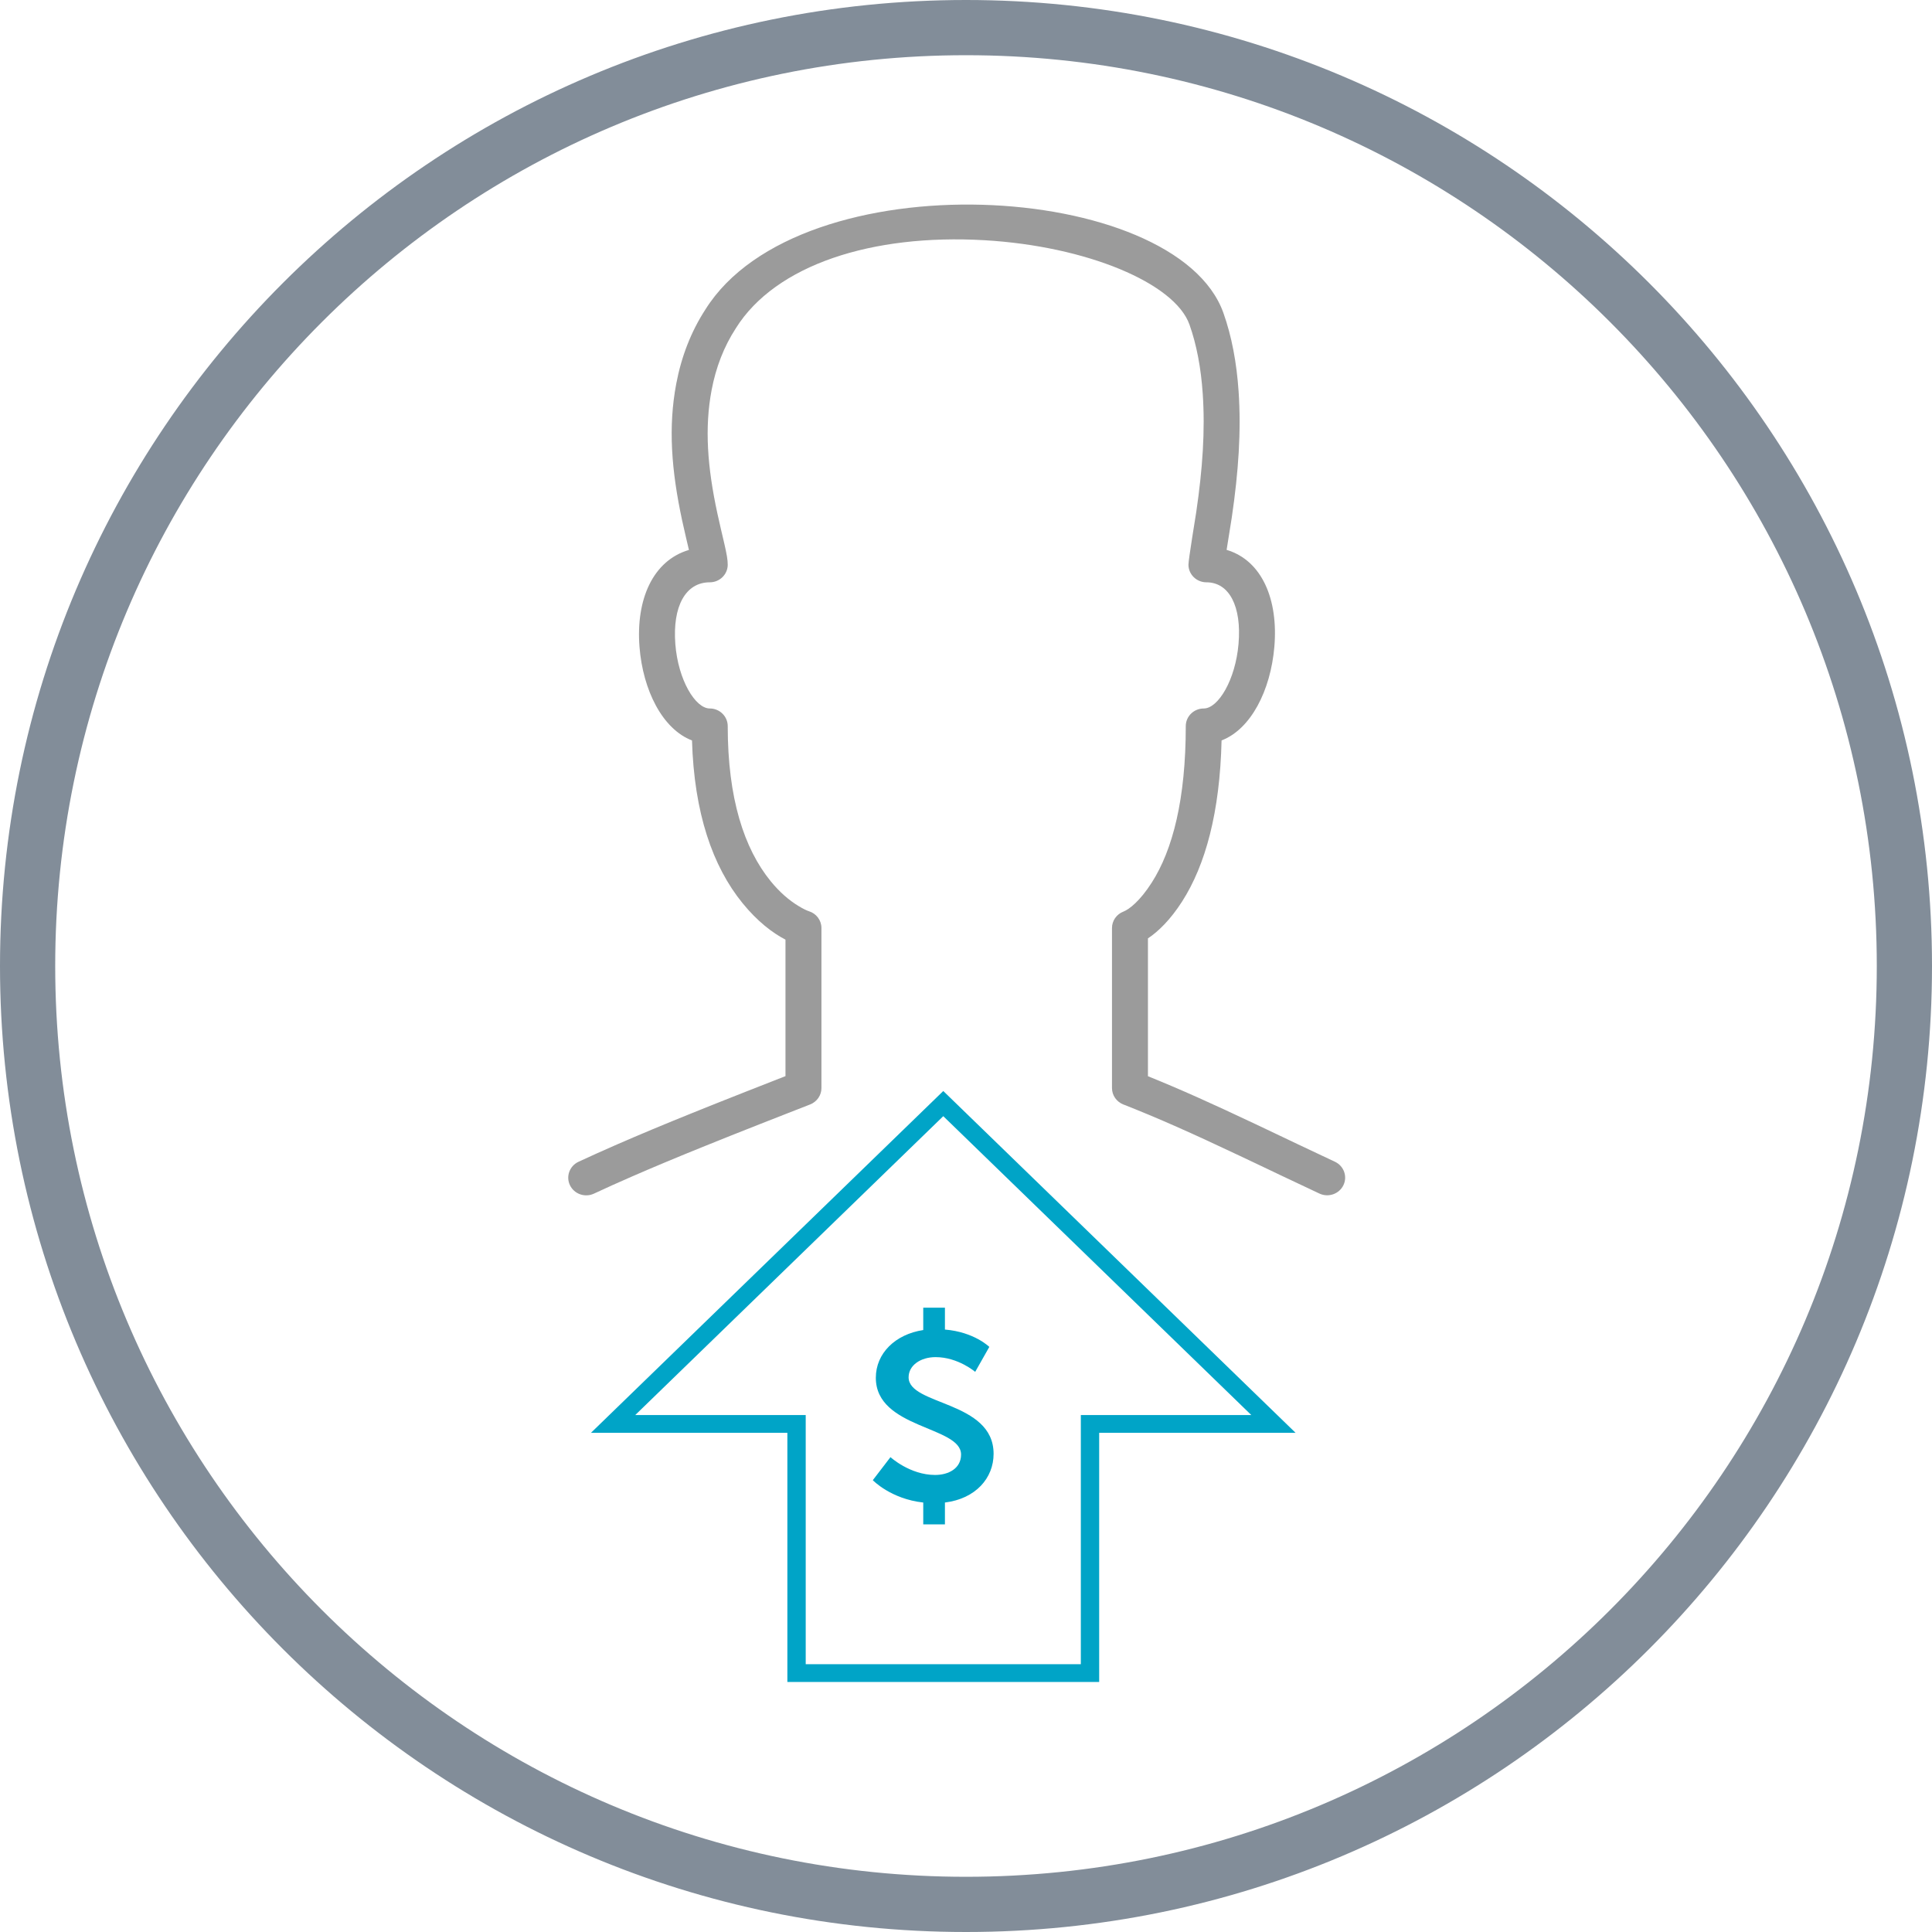 <?xml version="1.0" encoding="UTF-8"?>
<svg width="85px" height="85px" viewBox="0 0 85 85" version="1.1" xmlns="http://www.w3.org/2000/svg" xmlns:xlink="http://www.w3.org/1999/xlink">
    <!-- Generator: Sketch 63.1 (92452) - https://sketch.com -->
    <title>Slice 1</title>
    <desc>Created with Sketch.</desc>
    <g id="Page-1" stroke="none" stroke-width="1" fill="none" fill-rule="evenodd">
        <g id="Group-4">
            <g id="Group-9" transform="translate(26, 48)" fill="#00A4C7">
                <path d="M8.641,10.962 L8.641,0 L22.359,0 L22.359,10.962 L31,10.962 L15.5,26 L0,10.962 L8.641,10.962 Z M9.448,0.783 L9.448,11.744 L1.948,11.744 L15.5,24.893 L29.052,11.744 L21.552,11.744 L21.552,0.783 L9.448,0.783 Z" id="Path-6" fill-rule="nonzero" transform="translate(15.5, 13) rotate(-180) translate(-15.5, -13) "></path>
                <path d="M12.4,17.122 L13.177,16.108 C13.177,16.108 14.031,16.892 15.14,16.892 C15.739,16.892 16.283,16.6 16.283,15.993 C16.283,14.739 12.533,14.864 12.533,12.617 C12.533,11.54 13.387,10.704 14.619,10.516 L14.619,9.533 L15.573,9.533 L15.573,10.495 C16.86,10.6 17.526,11.258 17.526,11.258 L16.904,12.356 C16.904,12.356 16.15,11.708 15.163,11.708 C14.497,11.708 13.975,12.073 13.975,12.596 C13.975,13.84 17.714,13.621 17.714,15.962 C17.714,17.028 16.927,17.938 15.573,18.105 L15.573,19.067 L14.619,19.067 L14.619,18.105 C13.188,17.948 12.4,17.122 12.4,17.122 Z" id="$"></path>
            </g>
            <path d="M55.244,49.46 C55.515,49.588 55.793,49.72 56.161,49.895 C56.619,50.114 56.873,50.234 57.078,50.332 C57.74,50.647 58.239,50.883 58.729,51.111 C59.124,51.295 59.292,51.758 59.104,52.145 C58.917,52.531 58.445,52.696 58.05,52.512 C57.555,52.281 57.053,52.044 56.387,51.727 C56.182,51.63 55.928,51.509 55.47,51.29 C55.104,51.116 54.827,50.984 54.556,50.857 C52.437,49.854 50.949,49.191 49.42,48.591 C49.12,48.473 48.923,48.188 48.923,47.871 L48.923,40.828 C48.923,40.509 49.123,40.222 49.426,40.106 C49.679,40.009 50.152,39.642 50.667,38.839 C51.597,37.39 52.169,35.15 52.169,31.946 C52.169,31.518 52.523,31.17 52.96,31.17 C53.595,31.17 54.354,29.916 54.49,28.33 C54.633,26.673 54.079,25.619 53.078,25.619 C52.641,25.619 52.287,25.272 52.287,24.844 C52.287,24.615 52.6,22.732 52.629,22.534 C52.908,20.639 53.026,18.937 52.915,17.321 C52.838,16.187 52.647,15.167 52.331,14.279 C51.684,12.459 47.822,10.831 43.314,10.569 C38.362,10.281 34.12,11.654 32.375,14.44 C31.846,15.255 31.497,16.164 31.308,17.161 C30.993,18.822 31.122,20.55 31.561,22.585 C31.608,22.806 31.657,23.022 31.719,23.285 C31.725,23.313 31.833,23.769 31.86,23.887 C31.971,24.367 32.017,24.62 32.017,24.844 C32.017,25.272 31.663,25.619 31.227,25.619 C30.163,25.619 29.583,26.674 29.712,28.336 C29.834,29.914 30.591,31.17 31.227,31.17 C31.663,31.17 32.017,31.518 32.017,31.946 C32.017,35.12 32.735,37.33 33.906,38.768 C34.299,39.251 34.714,39.607 35.123,39.856 C35.352,39.996 35.515,40.067 35.581,40.087 C35.913,40.187 36.14,40.487 36.14,40.828 L36.14,47.871 C36.14,48.188 35.943,48.473 35.643,48.591 C35.405,48.684 35.103,48.802 34.546,49.02 C34.096,49.196 33.748,49.333 33.406,49.467 C32.526,49.813 31.774,50.113 31.057,50.403 C29.839,50.894 28.764,51.343 27.784,51.77 C27.194,52.028 26.644,52.275 26.131,52.515 C25.736,52.699 25.265,52.534 25.077,52.148 C24.889,51.761 25.057,51.298 25.451,51.114 C25.977,50.869 26.54,50.616 27.142,50.353 C28.136,49.92 29.224,49.465 30.454,48.969 C31.177,48.677 31.933,48.376 32.817,48.028 C33.16,47.893 33.509,47.756 33.959,47.58 C34.202,47.485 34.397,47.409 34.558,47.345 L34.558,41.34 C33.989,41.047 33.321,40.536 32.67,39.736 C31.35,38.115 30.539,35.765 30.445,32.577 C29.151,32.081 28.284,30.374 28.135,28.454 C27.973,26.378 28.723,24.662 30.31,24.195 C30.275,24.044 30.184,23.662 30.178,23.633 C30.114,23.362 30.063,23.137 30.013,22.906 C29.536,20.689 29.393,18.777 29.753,16.878 C29.978,15.693 30.398,14.598 31.034,13.617 C35.201,6.967 51.748,7.929 53.825,13.768 C54.191,14.799 54.407,15.953 54.493,17.217 C54.612,18.961 54.488,20.763 54.195,22.756 C54.159,22.996 54.049,23.673 53.966,24.192 C55.526,24.657 56.245,26.382 56.066,28.46 C55.901,30.382 55.033,32.08 53.744,32.576 C53.67,35.733 53.038,38.055 52.006,39.665 C51.499,40.456 50.97,40.976 50.505,41.285 L50.505,47.349 C51.905,47.914 53.321,48.55 55.244,49.46 Z" id="Stroke-2541" fill="#9B9B9B" fill-rule="nonzero"></path>
            <path d="M42.5,85 C19.028,85 0,65.972 0,42.5 C0,19.028 19.028,0 42.5,0 C65.972,0 85,19.028 85,42.5 C85,65.972 65.972,85 42.5,85 Z M42.5,82.571 C64.631,82.571 82.571,64.631 82.571,42.5 C82.571,20.369 64.631,2.429 42.5,2.429 C20.369,2.429 2.429,20.369 2.429,42.5 C2.429,64.631 20.369,82.571 42.5,82.571 Z" id="Oval-5" fill="#828D99" fill-rule="nonzero"></path>
        </g>
    </g>
</svg>